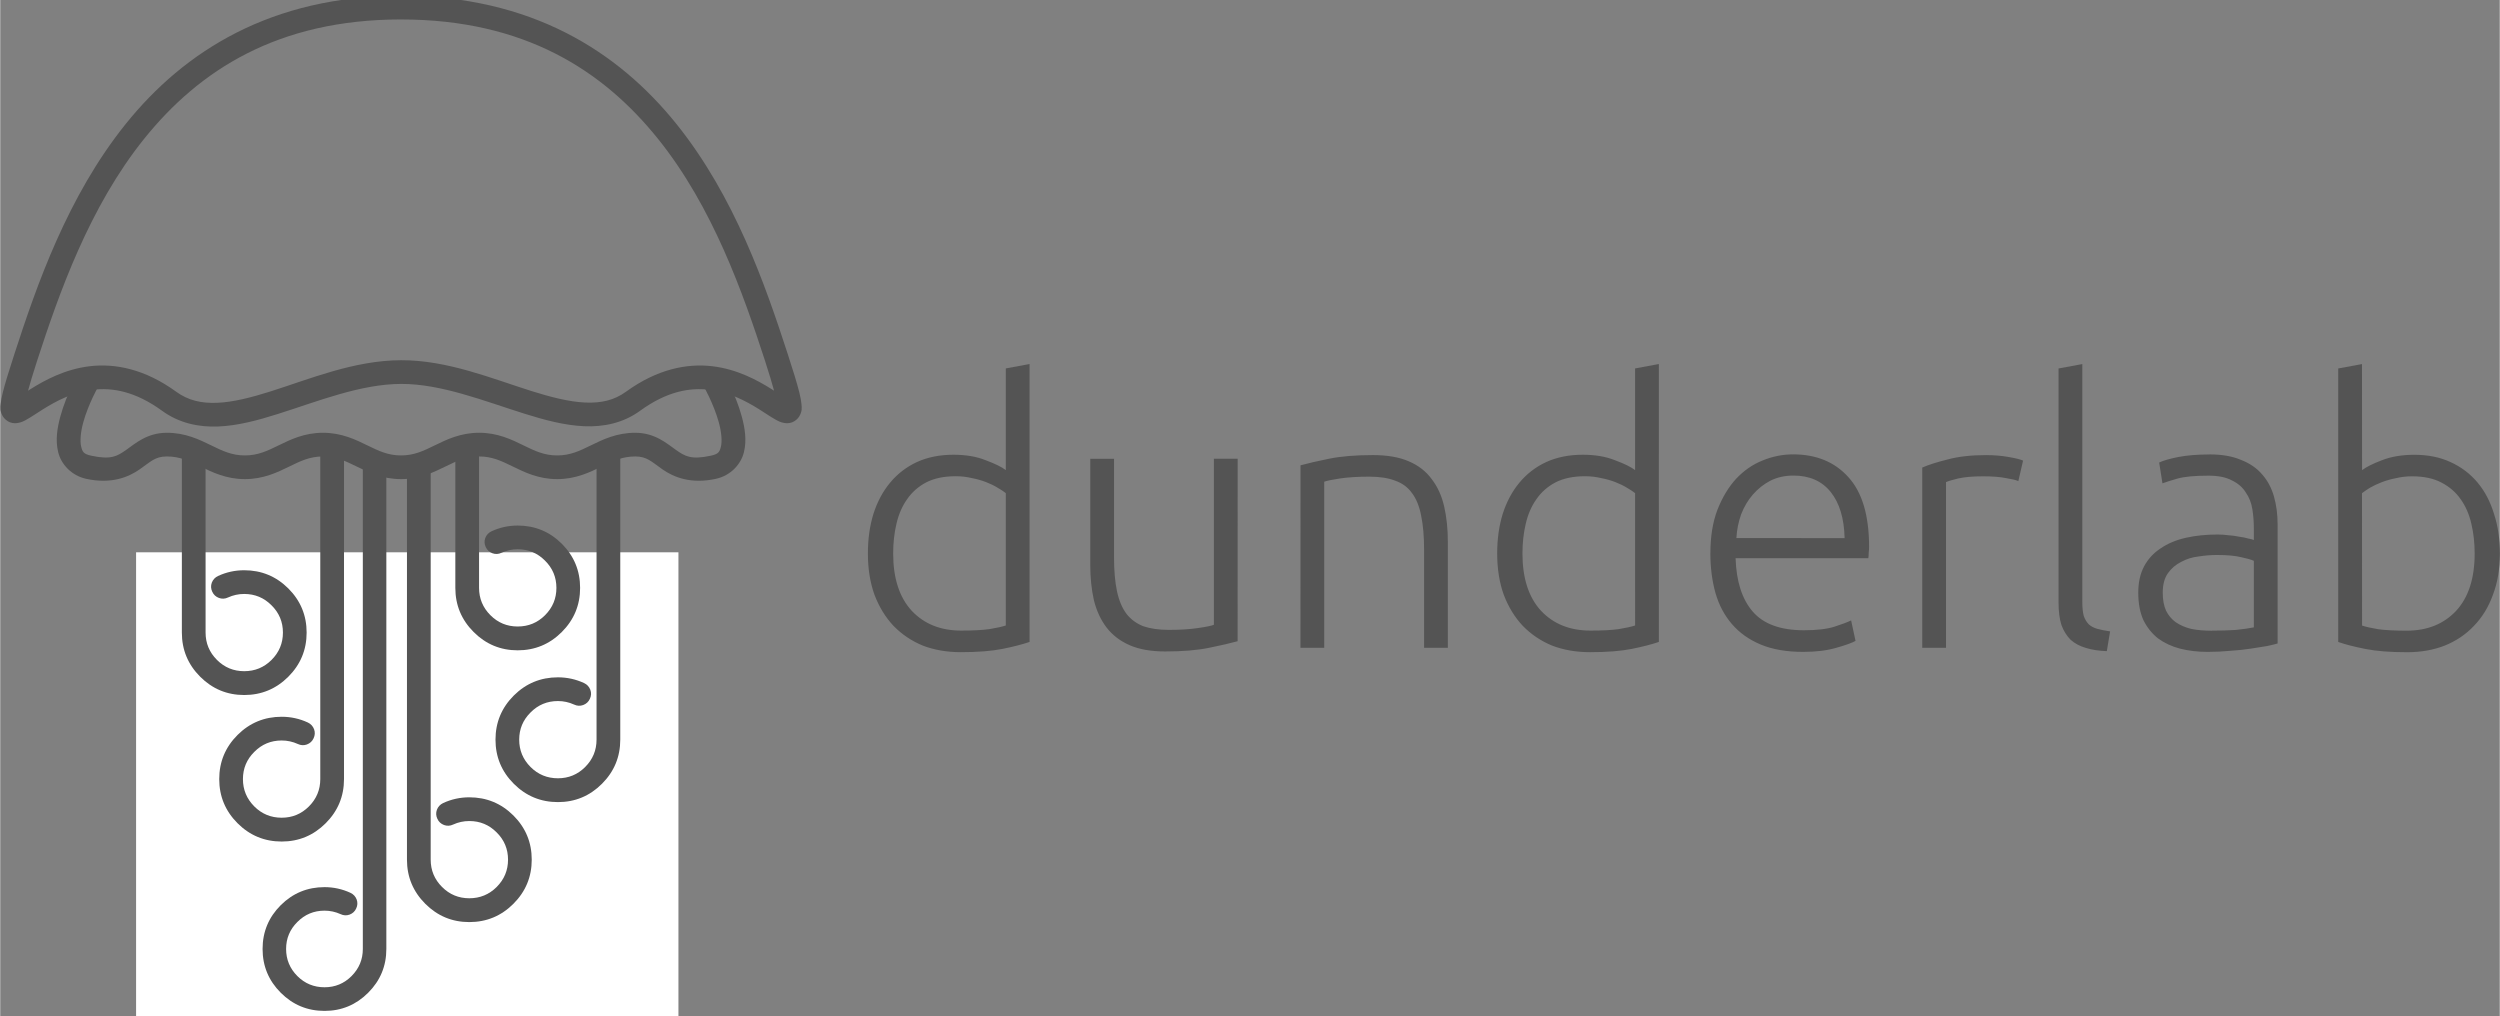 <?xml version="1.0" encoding="UTF-8" standalone="no"?>
<!-- Created with Inkscape (http://www.inkscape.org/) -->

<svg
   width="4.151in"
   height="1.687in"
   viewBox="0 0 105.446 42.862"
   version="1.1"
   id="svg5"
   inkscape:version="1.3.2 (091e20ef0f, 2023-11-25, custom)"
   sodipodi:docname="logo_render_dark.svg"
   xmlns:inkscape="http://www.inkscape.org/namespaces/inkscape"
   xmlns:sodipodi="http://sodipodi.sourceforge.net/DTD/sodipodi-0.dtd"
   xmlns="http://www.w3.org/2000/svg"
   xmlns:svg="http://www.w3.org/2000/svg">
  <rect x="0" y="0" width="105.446" height="42.862" fill="#808080" stroke="none"/>
  <sodipodi:namedview
     id="namedview7"
     pagecolor="#ffffff"
     bordercolor="#111111"
     borderopacity="1"
     inkscape:pageshadow="0"
     inkscape:pageopacity="0"
     inkscape:pagecheckerboard="false"
     inkscape:document-units="mm"
     showgrid="false"
     showguides="true"
     inkscape:guide-bbox="true"
     inkscape:snap-bbox="true"
     inkscape:bbox-paths="true"
     inkscape:bbox-nodes="true"
     inkscape:snap-bbox-midpoints="true"
     inkscape:snap-bbox-edge-midpoints="true"
     inkscape:object-paths="true"
     inkscape:snap-intersection-paths="true"
     inkscape:snap-smooth-nodes="true"
     inkscape:snap-midpoints="true"
     inkscape:snap-object-midpoints="true"
     inkscape:snap-center="true"
     inkscape:snap-text-baseline="true"
     inkscape:zoom="1.7473881"
     inkscape:cx="268.97287"
     inkscape:cy="109.306"
     inkscape:window-width="1920"
     inkscape:window-height="1008"
     inkscape:window-x="0"
     inkscape:window-y="0"
     inkscape:window-maximized="1"
     inkscape:current-layer="g557"
     inkscape:snap-global="false"
     inkscape:snap-page="true"
     inkscape:showpageshadow="2"
     inkscape:deskcolor="#ffffff">
    <inkscape:grid
       type="xygrid"
       id="grid16141"
       originx="-556.936"
       originy="-208.897"
       spacingy="1"
       spacingx="1"
       units="mm"
       visible="false" />
  </sodipodi:namedview>
  <defs
     id="defs2" />
  <g
     inkscape:label="Layer 1"
     inkscape:groupmode="layer"
     id="layer1"
     transform="translate(-556.936,-208.897)">
    <g
       id="g5429"
       transform="translate(-262.101,234.735)" />
    <g
       id="g557"
       transform="matrix(1.771,0,0,1.771,318.597,-94.677)">
      <g
         id="g549"
         style="fill:#4ecdc4;fill-opacity:1"
         transform="matrix(0.794,0,0,0.794,57.525,13.491)" />
      <rect
         style="fill:#ffffff;stroke:none;stroke-width:0.141"
         id="rect1"
         width="12.919"
         height="11.072"
         x="137.815"
         y="184.57" />
      <g
         id="g1161"
         transform="matrix(0.264,0,0,0.264,136.662,57.216)"
         style="fill:#545454;fill-opacity:1">
        <path
           style="color:#000000;-inkscape-font-specification:'Geoma Regular Demo';fill:#545454;fill-opacity:1;stroke:none;stroke-width:1.812;stroke-miterlimit:4;stroke-dasharray:none"
           d="m 35.314,472.686 v 12.926 c 0,0.96 0.342,1.783 1.027,2.468 0.678,0.678 1.497,1.017 2.457,1.017 0.967,0 1.79,-0.339 2.468,-1.017 0.685,-0.685 1.027,-1.507 1.027,-2.468 0,-0.96 -0.342,-1.779 -1.027,-2.457 -0.678,-0.685 -1.5,-1.027 -2.468,-1.027 -0.508,0 -0.996,0.106 -1.462,0.318 -0.268,0.127 -0.54,0.141 -0.816,0.042 -0.282,-0.106 -0.484,-0.293 -0.604,-0.561 -0.127,-0.268 -0.141,-0.54 -0.042,-0.816 0.106,-0.275 0.293,-0.477 0.561,-0.604 0.748,-0.346 1.536,-0.519 2.362,-0.519 1.553,0 2.881,0.547 3.982,1.642 1.101,1.101 1.652,2.429 1.652,3.982 0,1.553 -0.551,2.881 -1.652,3.982 -1.101,1.101 -2.429,1.652 -3.982,1.652 -1.546,0 -2.87,-0.551 -3.972,-1.652 -1.101,-1.101 -1.652,-2.429 -1.652,-3.982 V 472.686 Z"
           id="path1145"
           inkscape:export-filename="/home/yeison/Development/DunderLab/assets/logo/path20353.png"
           inkscape:export-xdpi="157.256"
           inkscape:export-ydpi="157.256"
           sodipodi:nodetypes="cssssscscccccscssssscc" />
        <path
           style="color:#000000;-inkscape-font-specification:'Geoma Regular Demo';fill:#545454;fill-opacity:1;stroke:none;stroke-width:1.812;stroke-miterlimit:4;stroke-dasharray:none"
           d="m 10.638,473.694 v 15.95 c 0,0.96 0.342,1.783 1.027,2.468 0.678,0.678 1.497,1.017 2.457,1.017 0.967,0 1.79,-0.339 2.468,-1.017 0.685,-0.685 1.027,-1.507 1.027,-2.468 0,-0.96 -0.342,-1.779 -1.027,-2.457 -0.678,-0.685 -1.5,-1.027 -2.468,-1.027 -0.508,0 -0.996,0.106 -1.462,0.318 -0.268,0.127 -0.54,0.141 -0.816,0.042 -0.282,-0.106 -0.484,-0.293 -0.604,-0.561 -0.127,-0.268 -0.141,-0.54 -0.042,-0.815 0.106,-0.275 0.293,-0.477 0.561,-0.604 0.748,-0.346 1.536,-0.519 2.362,-0.519 1.553,0 2.881,0.547 3.982,1.642 1.101,1.101 1.652,2.429 1.652,3.982 0,1.553 -0.551,2.881 -1.652,3.982 -1.101,1.101 -2.429,1.652 -3.982,1.652 -1.546,0 -2.87,-0.551 -3.972,-1.652 -1.101,-1.101 -1.652,-2.429 -1.652,-3.982 v -15.95 z"
           id="path1147"
           inkscape:export-filename="/home/yeison/Development/DunderLab/assets/logo/path20353.png"
           inkscape:export-xdpi="157.256"
           inkscape:export-ydpi="157.256"
           sodipodi:nodetypes="cssssscscccccscssssscc" />
        <path
           style="color:#000000;-inkscape-font-specification:'Geoma Regular Demo';fill:#545454;fill-opacity:1;stroke:none;stroke-width:1.812;stroke-miterlimit:4;stroke-dasharray:none"
           d="m 20.987,473.002 v 29.863 c 0,0.96 -0.342,1.783 -1.027,2.468 -0.678,0.678 -1.497,1.017 -2.457,1.017 -0.967,0 -1.79,-0.339 -2.468,-1.017 -0.685,-0.685 -1.027,-1.507 -1.027,-2.468 0,-0.96 0.342,-1.779 1.027,-2.457 0.678,-0.685 1.5,-1.027 2.468,-1.027 0.508,0 0.996,0.106 1.462,0.318 0.268,0.127 0.54,0.141 0.816,0.042 0.282,-0.106 0.484,-0.293 0.604,-0.561 0.127,-0.268 0.141,-0.54 0.042,-0.816 -0.106,-0.275 -0.293,-0.477 -0.561,-0.604 -0.748,-0.346 -1.536,-0.519 -2.362,-0.519 -1.553,0 -2.881,0.547 -3.982,1.642 -1.101,1.101 -1.652,2.429 -1.652,3.982 0,1.553 0.551,2.881 1.652,3.982 1.101,1.101 2.429,1.652 3.982,1.652 1.546,0 2.87,-0.551 3.972,-1.652 1.101,-1.101 1.652,-2.429 1.652,-3.982 v -29.863 z"
           id="path1149"
           inkscape:export-filename="/home/yeison/Development/DunderLab/assets/logo/path20353.png"
           inkscape:export-xdpi="157.256"
           inkscape:export-ydpi="157.256"
           sodipodi:nodetypes="cssssscscccccscssssscc" />
        <path
           style="color:#000000;-inkscape-font-specification:'Geoma Regular Demo';fill:#545454;fill-opacity:1;stroke:none;stroke-width:1.812;stroke-miterlimit:4;stroke-dasharray:none"
           d="m 30.949,474.109 v 36.024 c 0,0.96 0.342,1.783 1.027,2.468 0.678,0.678 1.497,1.017 2.457,1.017 0.967,0 1.79,-0.339 2.468,-1.017 0.685,-0.685 1.027,-1.507 1.027,-2.468 0,-0.96 -0.342,-1.779 -1.027,-2.457 -0.678,-0.685 -1.5,-1.027 -2.468,-1.027 -0.508,0 -0.996,0.106 -1.462,0.318 -0.268,0.127 -0.54,0.141 -0.816,0.042 -0.282,-0.106 -0.484,-0.293 -0.604,-0.561 -0.127,-0.268 -0.141,-0.54 -0.042,-0.816 0.106,-0.275 0.293,-0.477 0.561,-0.604 0.748,-0.346 1.536,-0.519 2.362,-0.519 1.553,0 2.881,0.547 3.982,1.642 1.101,1.101 1.652,2.429 1.652,3.982 0,1.553 -0.551,2.881 -1.652,3.982 -1.101,1.101 -2.429,1.652 -3.982,1.652 -1.546,0 -2.87,-0.551 -3.972,-1.652 -1.101,-1.101 -1.652,-2.429 -1.652,-3.982 v -36.024 z"
           id="path1151"
           inkscape:export-filename="/home/yeison/Development/DunderLab/assets/logo/path20353.png"
           inkscape:export-xdpi="157.256"
           inkscape:export-ydpi="157.256"
           sodipodi:nodetypes="cssssscscccccscssssscc" />
        <path
           style="color:#000000;-inkscape-font-specification:'Geoma Regular Demo';fill:#545454;fill-opacity:1;stroke:none;stroke-width:1.812;stroke-miterlimit:4;stroke-dasharray:none"
           d="m 45.914,472.846 v 26.461 c 0,0.96 -0.342,1.783 -1.027,2.468 -0.678,0.678 -1.497,1.017 -2.457,1.017 -0.967,0 -1.79,-0.339 -2.468,-1.017 -0.685,-0.685 -1.027,-1.507 -1.027,-2.468 0,-0.96 0.342,-1.779 1.027,-2.457 0.678,-0.685 1.5,-1.027 2.468,-1.027 0.508,0 0.996,0.106 1.462,0.318 0.268,0.127 0.54,0.141 0.816,0.042 0.282,-0.106 0.484,-0.293 0.604,-0.561 0.127,-0.268 0.141,-0.54 0.042,-0.816 -0.106,-0.275 -0.293,-0.477 -0.561,-0.604 -0.748,-0.346 -1.536,-0.519 -2.362,-0.519 -1.553,0 -2.881,0.547 -3.982,1.642 -1.101,1.101 -1.652,2.429 -1.652,3.982 0,1.553 0.551,2.881 1.652,3.982 1.101,1.101 2.429,1.652 3.982,1.652 1.546,0 2.87,-0.551 3.972,-1.652 1.101,-1.101 1.652,-2.429 1.652,-3.982 v -26.461 z"
           id="path1153"
           inkscape:export-filename="/home/yeison/Development/DunderLab/assets/logo/path20353.png"
           inkscape:export-xdpi="157.256"
           inkscape:export-ydpi="157.256"
           sodipodi:nodetypes="cssssscscccccscssssscc" />
        <path
           style="color:#000000;font-size:10.583px;font-family:Comfortaa;-inkscape-font-specification:'Geoma Regular Demo';fill:#545454;fill-opacity:1;stroke:none;stroke-width:1.812;stroke-miterlimit:4;stroke-dasharray:none"
           d="M 24.826,474.575 V 518.192 c 0,0.952 -0.34,1.768 -1.019,2.448 -0.672,0.672 -1.485,1.008 -2.437,1.008 -0.959,0 -1.775,-0.336 -2.448,-1.008 -0.679,-0.679 -1.019,-1.495 -1.019,-2.448 0,-0.952 0.34,-1.765 1.019,-2.437 0.672,-0.679 1.488,-1.019 2.448,-1.019 0.504,0 0.987,0.105 1.45,0.315 0.266,0.126 0.536,0.14 0.809,0.042 0.28,-0.105 0.48,-0.291 0.599,-0.557 0.126,-0.266 0.14,-0.536 0.042,-0.809 -0.105,-0.273 -0.291,-0.473 -0.557,-0.599 -0.742,-0.343 -1.523,-0.515 -2.343,-0.515 -1.541,0 -2.857,0.543 -3.95,1.628 -1.092,1.092 -1.639,2.409 -1.639,3.95 0,1.541 0.546,2.857 1.639,3.95 1.092,1.092 2.409,1.639 3.95,1.639 1.534,0 2.847,-0.546 3.939,-1.639 1.093,-1.092 1.639,-2.409 1.639,-3.95 V 474.575 Z"
           id="path1155"
           inkscape:export-filename="/home/yeison/Development/DunderLab/assets/logo/path20353.png"
           inkscape:export-xdpi="157.256"
           inkscape:export-ydpi="157.256"
           sodipodi:nodetypes="cssssscscccccscssssscc" />
        <path
           style="color:#000000;fill:#545454;fill-opacity:1"
           d="m -0.827,466.242 c 0,0 -1.076,1.835 -1.637,3.896 -0.28,1.031 -0.464,2.136 -0.199,3.225 0.265,1.088 1.189,2.117 2.533,2.41 2.283,0.497 3.831,-0.166 4.82,-0.855 0.989,-0.689 1.388,-1.164 2.453,-1.164 1.176,10e-6 2.007,0.403 3.053,0.914 1.046,0.511 2.306,1.131 3.99,1.131 1.685,0 2.946,-0.62 3.992,-1.131 1.046,-0.511 1.877,-0.914 3.053,-0.914 1.176,10e-6 2.007,0.403 3.053,0.914 1.046,0.511 2.308,1.131 3.992,1.131 1.685,0 2.944,-0.62 3.99,-1.131 1.046,-0.511 1.879,-0.914 3.055,-0.914 1.176,10e-6 2.007,0.403 3.053,0.914 1.046,0.511 2.306,1.131 3.99,1.131 1.685,0 2.946,-0.62 3.992,-1.131 1.046,-0.511 1.877,-0.914 3.053,-0.914 1.065,0 1.464,0.475 2.453,1.164 0.989,0.689 2.535,1.353 4.818,0.855 1.345,-0.293 2.27,-1.322 2.535,-2.41 0.265,-1.088 0.081,-2.194 -0.199,-3.225 -0.561,-2.061 -1.639,-3.896 -1.639,-3.896 l -1.85,1.068 c 0,0 0.965,1.696 1.426,3.389 0.23,0.846 0.304,1.674 0.186,2.16 -0.118,0.486 -0.216,0.674 -0.914,0.826 -1.802,0.393 -2.346,0.036 -3.143,-0.52 -0.797,-0.555 -1.878,-1.549 -3.674,-1.549 -1.685,0 -2.944,0.62 -3.99,1.131 -1.046,0.511 -1.879,0.914 -3.055,0.914 -1.176,0 -2.007,-0.403 -3.053,-0.914 -1.046,-0.511 -2.306,-1.131 -3.99,-1.131 -1.685,0 -2.946,0.62 -3.992,1.131 -1.046,0.511 -1.877,0.914 -3.053,0.914 -1.176,0 -2.007,-0.403 -3.053,-0.914 -1.046,-0.511 -2.308,-1.131 -3.992,-1.131 -1.685,0 -2.944,0.62 -3.99,1.131 -1.046,0.511 -1.879,0.914 -3.055,0.914 -1.176,0 -2.007,-0.403 -3.053,-0.914 -1.046,-0.511 -2.306,-1.131 -3.99,-1.131 -1.795,0 -2.877,0.994 -3.674,1.549 -0.797,0.555 -1.342,0.912 -3.145,0.52 -0.698,-0.152 -0.794,-0.34 -0.912,-0.826 -0.118,-0.486 -0.047,-1.314 0.184,-2.16 0.46,-1.693 1.428,-3.389 1.428,-3.389 z"
           id="path1157" />
        <path
           style="color:#000000;-inkscape-font-specification:Comfortaa;fill:#545454;fill-opacity:1;stroke:none"
           d="m 28.276,432.187 c -11.734,0 -19.577,5.016 -24.838,11.559 -5.261,6.542 -8.036,14.566 -10.047,20.756 -0.504,1.55 -0.846,2.658 -1.047,3.473 -0.101,0.408 -0.167,0.739 -0.195,1.055 -0.028,0.315 -0.075,0.638 0.188,1.09 0.131,0.226 0.389,0.456 0.66,0.555 0.271,0.099 0.511,0.088 0.691,0.059 0.361,-0.059 0.571,-0.181 0.799,-0.307 0.456,-0.252 0.932,-0.588 1.514,-0.951 1.163,-0.725 2.681,-1.532 4.455,-1.74 1.774,-0.209 3.823,0.129 6.262,1.9 1.536,1.116 3.299,1.486 5.061,1.414 1.762,-0.072 3.551,-0.551 5.377,-1.129 3.652,-1.156 7.471,-2.702 11.125,-2.713 3.601,-0.011 7.438,1.525 11.107,2.68 1.835,0.577 3.633,1.058 5.396,1.137 1.764,0.078 3.528,-0.281 5.053,-1.389 2.439,-1.772 4.488,-2.109 6.262,-1.9 1.774,0.209 3.29,1.015 4.453,1.74 0.581,0.363 1.057,0.699 1.514,0.951 0.228,0.126 0.438,0.248 0.799,0.307 0.18,0.029 0.42,0.04 0.691,-0.059 0.271,-0.099 0.529,-0.329 0.66,-0.555 0.262,-0.452 0.216,-0.774 0.188,-1.09 -0.028,-0.315 -0.095,-0.647 -0.195,-1.055 -0.201,-0.815 -0.543,-1.922 -1.047,-3.473 C 61.15,458.312 58.377,450.288 53.116,443.746 47.855,437.203 40.01,432.187 28.276,432.187 Z m 0,2.137 c 11.135,0 18.22,4.6 23.174,10.76 4.954,6.16 7.679,13.925 9.678,20.078 0.398,1.226 0.613,1.97 0.803,2.656 -0.102,-0.065 -0.138,-0.087 -0.248,-0.156 -1.26,-0.786 -3.071,-1.785 -5.334,-2.051 -2.263,-0.266 -4.957,0.253 -7.768,2.295 -1.084,0.788 -2.269,1.046 -3.701,0.982 -1.432,-0.064 -3.08,-0.484 -4.852,-1.041 -3.543,-1.115 -7.561,-2.79 -11.754,-2.777 -4.234,0.012 -8.242,1.698 -11.764,2.812 -1.761,0.557 -3.395,0.973 -4.82,1.031 -1.426,0.058 -2.612,-0.205 -3.717,-1.008 -2.811,-2.042 -5.505,-2.561 -7.768,-2.295 -2.263,0.266 -4.076,1.265 -5.336,2.051 -0.11,0.069 -0.146,0.091 -0.248,0.156 0.19,-0.687 0.404,-1.43 0.803,-2.656 1.999,-6.153 4.724,-13.918 9.678,-20.078 4.954,-6.16 12.039,-10.76 23.174,-10.76 z"
           id="path1159" />
      </g>
      <path
         style="font-weight:300;font-size:8.711px;font-family:Ubuntu;-inkscape-font-specification:'Ubuntu Light';text-align:justify;fill:#545454;stroke-width:0.617;stroke-linecap:round;stroke-linejoin:round;fill-opacity:1"
         d="m 159.098,186.705 q -0.253,0.087 -0.645,0.166 -0.392,0.078 -0.993,0.078 -0.496,0 -0.906,-0.157 -0.401,-0.166 -0.697,-0.47 -0.287,-0.305 -0.453,-0.74 -0.157,-0.436 -0.157,-0.984 0,-0.514 0.131,-0.941 0.139,-0.436 0.401,-0.749 0.261,-0.314 0.636,-0.488 0.383,-0.174 0.871,-0.174 0.444,0 0.767,0.131 0.331,0.122 0.479,0.235 v -2.422 l 0.566,-0.105 z m -0.566,-3.545 q -0.078,-0.061 -0.2,-0.131 -0.113,-0.07 -0.27,-0.131 -0.157,-0.061 -0.34,-0.096 -0.183,-0.044 -0.383,-0.044 -0.418,0 -0.706,0.148 -0.279,0.148 -0.453,0.401 -0.174,0.244 -0.253,0.584 -0.078,0.331 -0.078,0.706 0,0.888 0.444,1.368 0.444,0.47 1.176,0.47 0.418,0 0.671,-0.035 0.261,-0.043 0.392,-0.087 z m 5.522,3.528 q -0.253,0.07 -0.679,0.157 -0.427,0.087 -1.045,0.087 -0.505,0 -0.845,-0.148 -0.34,-0.148 -0.549,-0.418 -0.209,-0.27 -0.305,-0.653 -0.087,-0.383 -0.087,-0.845 v -2.526 h 0.566 v 2.343 q 0,0.479 0.07,0.81 0.07,0.331 0.226,0.54 0.157,0.2 0.401,0.296 0.253,0.087 0.61,0.087 0.401,0 0.697,-0.044 0.296,-0.043 0.375,-0.078 v -3.955 h 0.566 z m 1.498,-4.19 q 0.253,-0.07 0.679,-0.157 0.427,-0.087 1.045,-0.087 0.514,0 0.854,0.148 0.348,0.148 0.549,0.427 0.209,0.27 0.296,0.653 0.087,0.383 0.087,0.845 v 2.517 h -0.566 v -2.334 q 0,-0.479 -0.07,-0.81 -0.061,-0.331 -0.218,-0.54 -0.148,-0.209 -0.401,-0.296 -0.244,-0.096 -0.618,-0.096 -0.401,0 -0.697,0.043 -0.287,0.044 -0.375,0.078 v 3.955 h -0.566 z m 8.536,4.207 q -0.253,0.087 -0.645,0.166 -0.392,0.078 -0.993,0.078 -0.496,0 -0.906,-0.157 -0.401,-0.166 -0.697,-0.47 -0.287,-0.305 -0.453,-0.74 -0.157,-0.436 -0.157,-0.984 0,-0.514 0.131,-0.941 0.139,-0.436 0.401,-0.749 0.261,-0.314 0.636,-0.488 0.383,-0.174 0.871,-0.174 0.444,0 0.767,0.131 0.331,0.122 0.479,0.235 v -2.422 l 0.566,-0.105 z m -0.566,-3.545 q -0.078,-0.061 -0.2,-0.131 -0.113,-0.07 -0.27,-0.131 -0.157,-0.061 -0.34,-0.096 -0.183,-0.044 -0.383,-0.044 -0.418,0 -0.706,0.148 -0.279,0.148 -0.453,0.401 -0.174,0.244 -0.253,0.584 -0.078,0.331 -0.078,0.706 0,0.888 0.444,1.368 0.444,0.47 1.176,0.47 0.418,0 0.671,-0.035 0.261,-0.043 0.392,-0.087 z m 1.794,1.429 q 0,-0.592 0.166,-1.028 0.174,-0.444 0.444,-0.74 0.279,-0.296 0.627,-0.436 0.357,-0.148 0.732,-0.148 0.828,0 1.315,0.54 0.496,0.54 0.496,1.664 0,0.07 -0.009,0.139 0,0.07 -0.009,0.131 h -3.162 q 0.026,0.828 0.409,1.272 0.383,0.444 1.219,0.444 0.462,0 0.732,-0.087 0.27,-0.087 0.392,-0.148 l 0.105,0.488 q -0.122,0.07 -0.462,0.166 -0.331,0.096 -0.784,0.096 -0.592,0 -1.01,-0.174 -0.418,-0.174 -0.688,-0.488 -0.27,-0.314 -0.392,-0.74 -0.122,-0.436 -0.122,-0.949 z m 3.197,-0.357 q -0.017,-0.706 -0.331,-1.098 -0.314,-0.392 -0.888,-0.392 -0.305,0 -0.549,0.122 -0.235,0.122 -0.418,0.331 -0.174,0.2 -0.279,0.47 -0.096,0.27 -0.113,0.566 z m 3.38,-1.977 q 0.279,0 0.523,0.044 0.253,0.043 0.348,0.087 l -0.113,0.488 q -0.07,-0.035 -0.287,-0.07 -0.209,-0.044 -0.557,-0.044 -0.366,0 -0.592,0.052 -0.218,0.052 -0.287,0.087 v 3.946 h -0.566 v -4.294 q 0.218,-0.096 0.601,-0.192 0.383,-0.105 0.932,-0.105 z m 2.866,4.669 q -0.287,-0.009 -0.505,-0.078 -0.209,-0.061 -0.357,-0.192 -0.139,-0.139 -0.218,-0.348 -0.07,-0.218 -0.07,-0.54 v -5.575 l 0.566,-0.105 v 5.662 q 0,0.209 0.035,0.34 0.044,0.122 0.122,0.2 0.078,0.07 0.2,0.105 0.131,0.035 0.305,0.061 z m 2.5,-0.488 q 0.331,0 0.575,-0.017 0.253,-0.026 0.427,-0.061 v -1.585 q -0.096,-0.044 -0.305,-0.087 -0.209,-0.052 -0.575,-0.052 -0.209,0 -0.436,0.035 -0.226,0.026 -0.418,0.131 -0.192,0.096 -0.314,0.27 -0.122,0.174 -0.122,0.462 0,0.253 0.078,0.427 0.087,0.174 0.235,0.279 0.157,0.105 0.366,0.157 0.218,0.043 0.488,0.043 z m -0.052,-4.198 q 0.444,0 0.749,0.131 0.314,0.122 0.505,0.348 0.192,0.218 0.279,0.523 0.087,0.305 0.087,0.662 v 2.84 q -0.087,0.026 -0.253,0.061 -0.166,0.026 -0.383,0.061 -0.218,0.035 -0.488,0.052 -0.261,0.026 -0.54,0.026 -0.357,0 -0.662,-0.078 -0.296,-0.078 -0.523,-0.244 -0.218,-0.174 -0.348,-0.436 -0.122,-0.27 -0.122,-0.653 0,-0.366 0.139,-0.627 0.139,-0.261 0.392,-0.427 0.253,-0.174 0.601,-0.253 0.348,-0.078 0.758,-0.078 0.122,0 0.253,0.017 0.139,0.009 0.261,0.035 0.131,0.017 0.218,0.044 0.096,0.017 0.131,0.035 v -0.279 q 0,-0.235 -0.035,-0.453 -0.035,-0.226 -0.157,-0.401 -0.113,-0.183 -0.331,-0.287 -0.209,-0.113 -0.557,-0.113 -0.496,0 -0.74,0.07 -0.244,0.07 -0.357,0.113 l -0.078,-0.496 q 0.148,-0.07 0.453,-0.131 0.314,-0.061 0.749,-0.061 z m 3.632,0.375 q 0.148,-0.113 0.47,-0.235 0.331,-0.131 0.775,-0.131 0.488,0 0.862,0.174 0.383,0.174 0.645,0.488 0.261,0.314 0.392,0.749 0.139,0.427 0.139,0.941 0,0.549 -0.166,0.984 -0.157,0.436 -0.453,0.74 -0.287,0.305 -0.697,0.47 -0.401,0.157 -0.897,0.157 -0.601,0 -0.993,-0.078 -0.392,-0.078 -0.645,-0.166 v -6.515 l 0.566,-0.105 z m 0,3.702 q 0.131,0.044 0.383,0.087 0.261,0.035 0.679,0.035 0.732,0 1.176,-0.47 0.444,-0.479 0.444,-1.368 0,-0.375 -0.078,-0.706 -0.078,-0.34 -0.253,-0.584 -0.174,-0.253 -0.462,-0.401 -0.279,-0.148 -0.697,-0.148 -0.2,0 -0.383,0.044 -0.183,0.035 -0.34,0.096 -0.157,0.061 -0.279,0.131 -0.113,0.07 -0.192,0.131 z"
         id="text1165"
         aria-label="dunderlab" />
      <g
         id="g1370"
         transform="matrix(0.264,0,0,0.264,141.248,26.659)" />
    </g>
  </g>
</svg>

